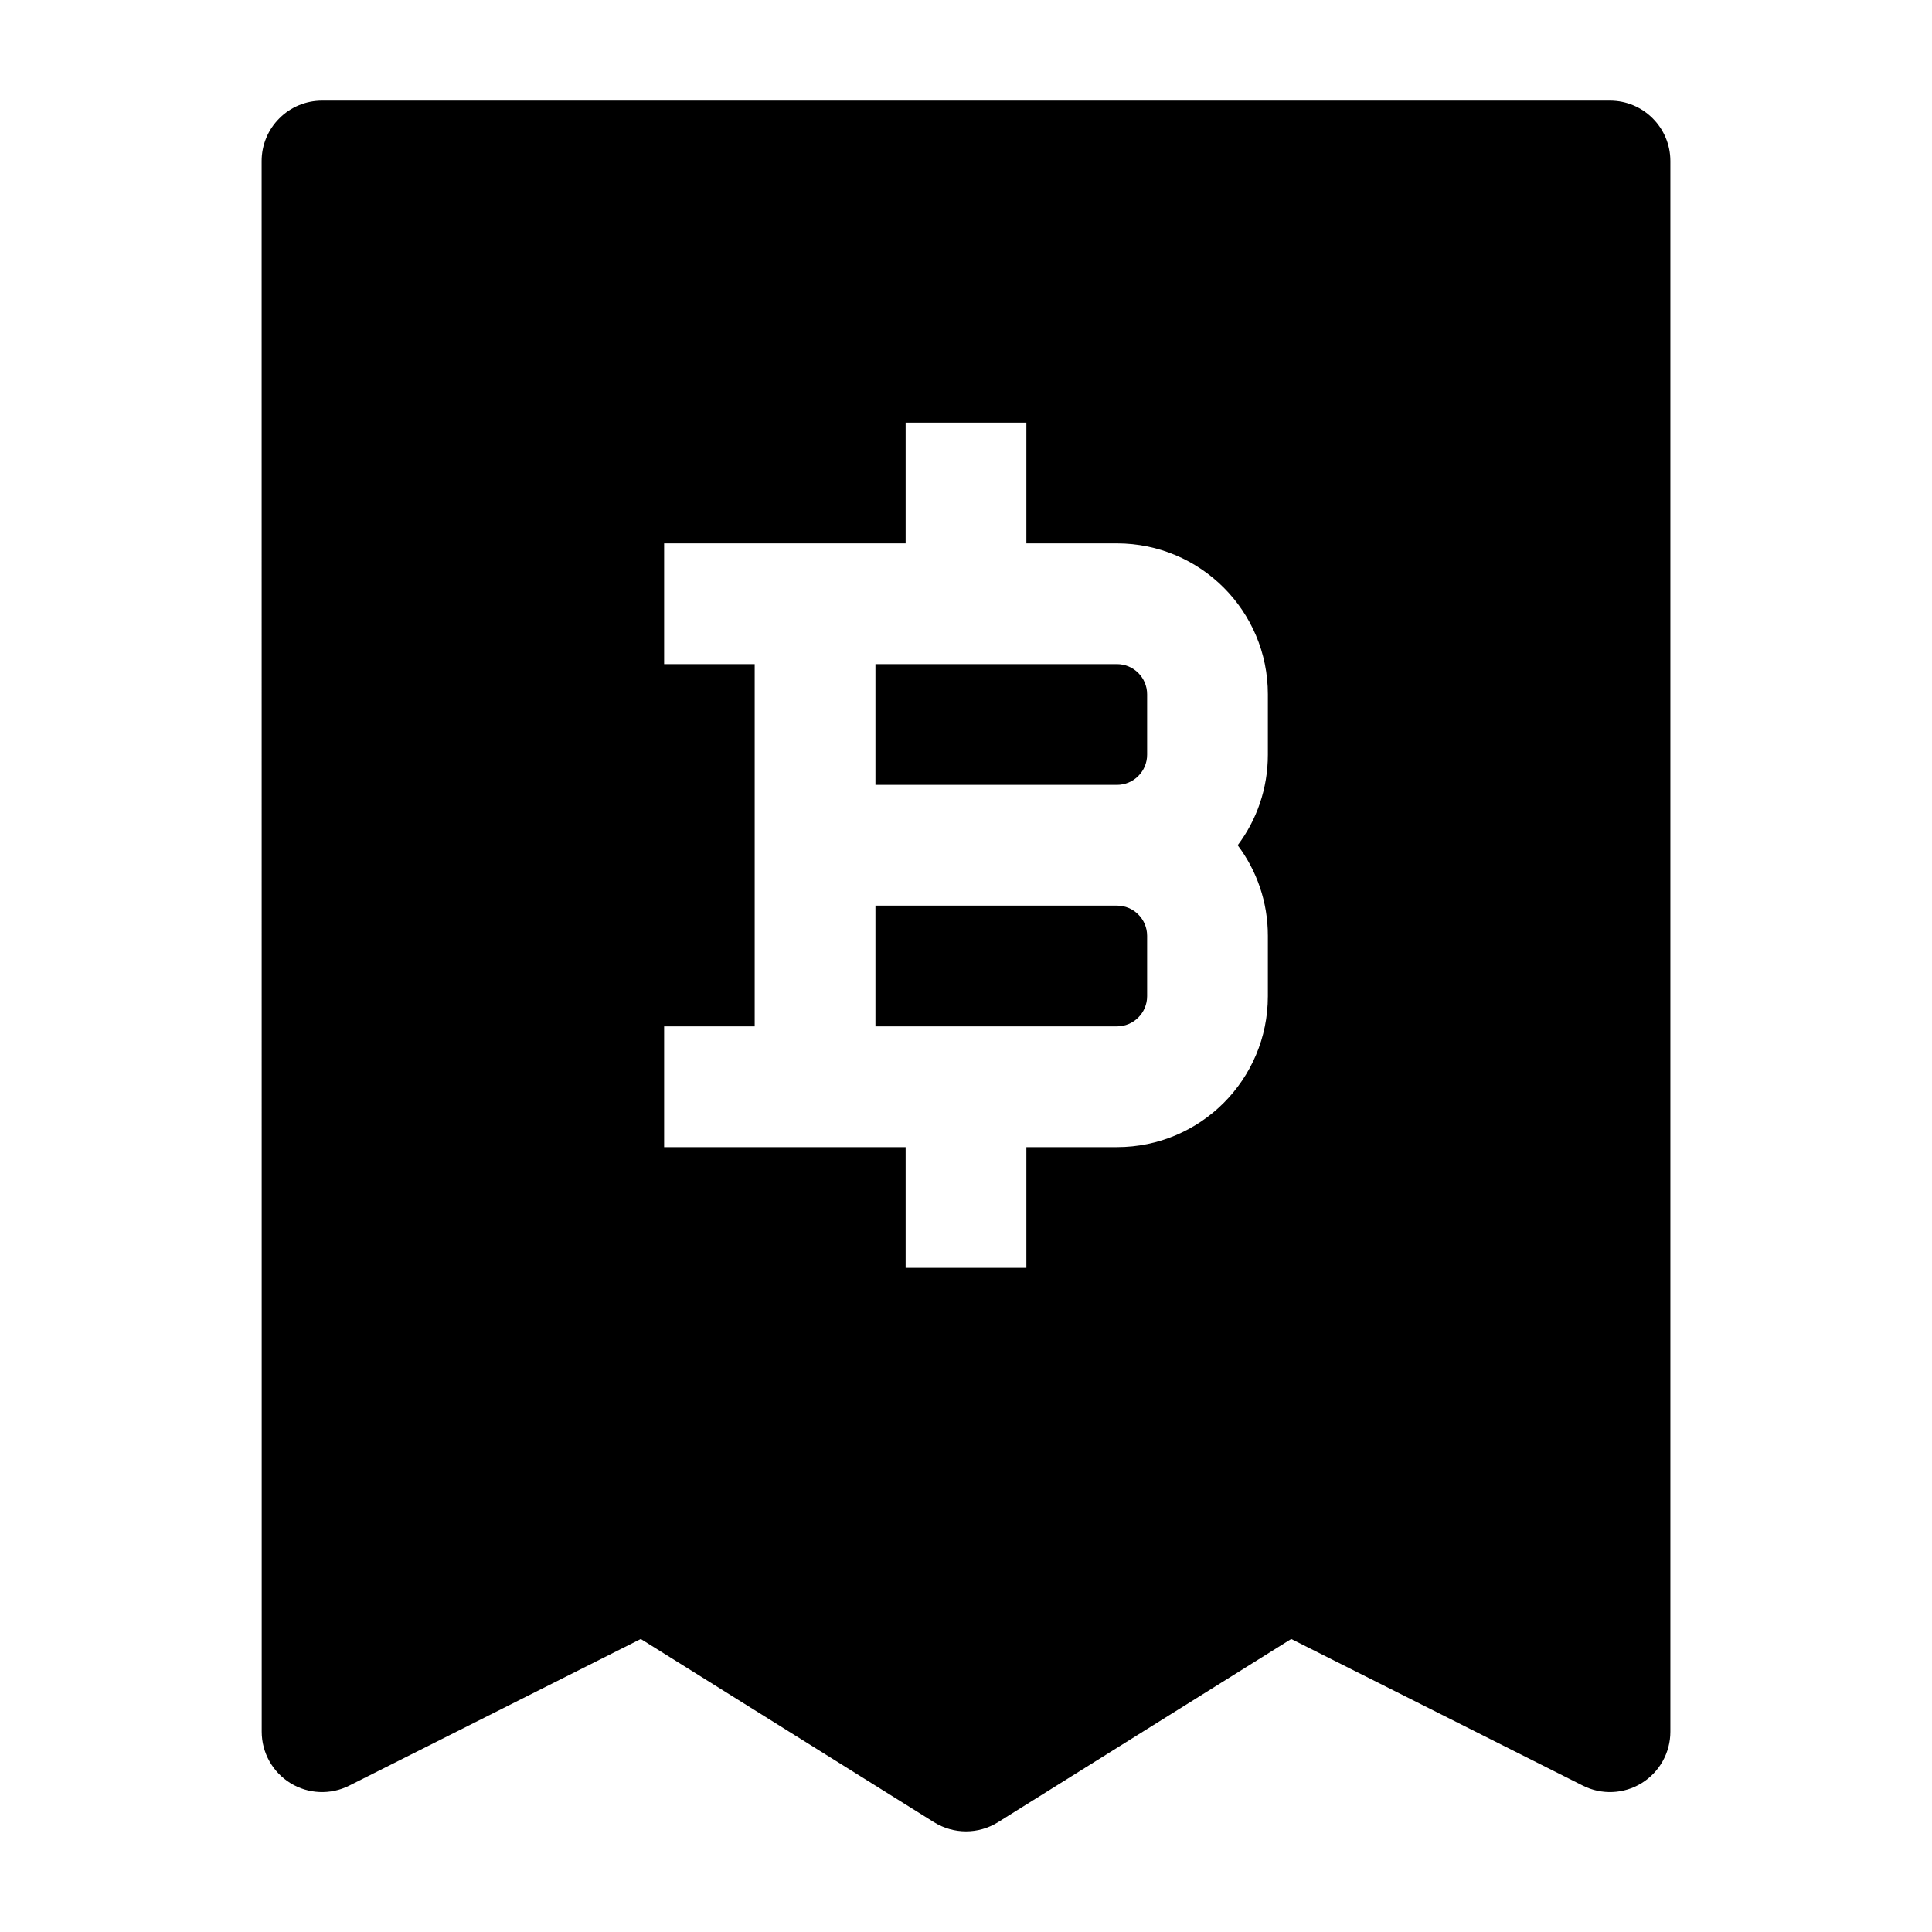 <svg width="24" height="24" viewBox="0 0 24 24" xmlns="http://www.w3.org/2000/svg">
    <path fill-rule="evenodd" clip-rule="evenodd" d="M4 1.25C3.801 1.25 3.61 1.329 3.47 1.47C3.329 1.61 3.25 1.801 3.25 2L3.251 21.512C3.251 21.773 3.386 22.014 3.608 22.151C3.829 22.287 4.106 22.299 4.338 22.182L7.96 20.36L11.602 22.636C11.846 22.788 12.154 22.788 12.398 22.636L16.04 20.36L19.663 22.182C19.895 22.299 20.172 22.287 20.393 22.151C20.615 22.014 20.75 21.773 20.75 21.512V2C20.75 1.586 20.414 1.25 20 1.25H4ZM12.75 6.75V5.25H11.25V6.75H8.25V8.25H9.375V12.75H8.25V14.25H11.25V15.75H12.75V14.25H13.875C14.911 14.25 15.75 13.411 15.75 12.375V11.625C15.75 11.203 15.611 10.813 15.375 10.5C15.611 10.187 15.75 9.797 15.75 9.375V8.625C15.75 7.589 14.911 6.75 13.875 6.75H12.75ZM10.875 9.75V8.25H13.875C14.082 8.25 14.25 8.418 14.25 8.625V9.375C14.25 9.582 14.082 9.75 13.875 9.75H10.875ZM10.875 11.25H13.875C14.082 11.25 14.25 11.418 14.25 11.625V12.375C14.25 12.582 14.082 12.75 13.875 12.75H10.875L10.875 11.25Z"/>
</svg>
